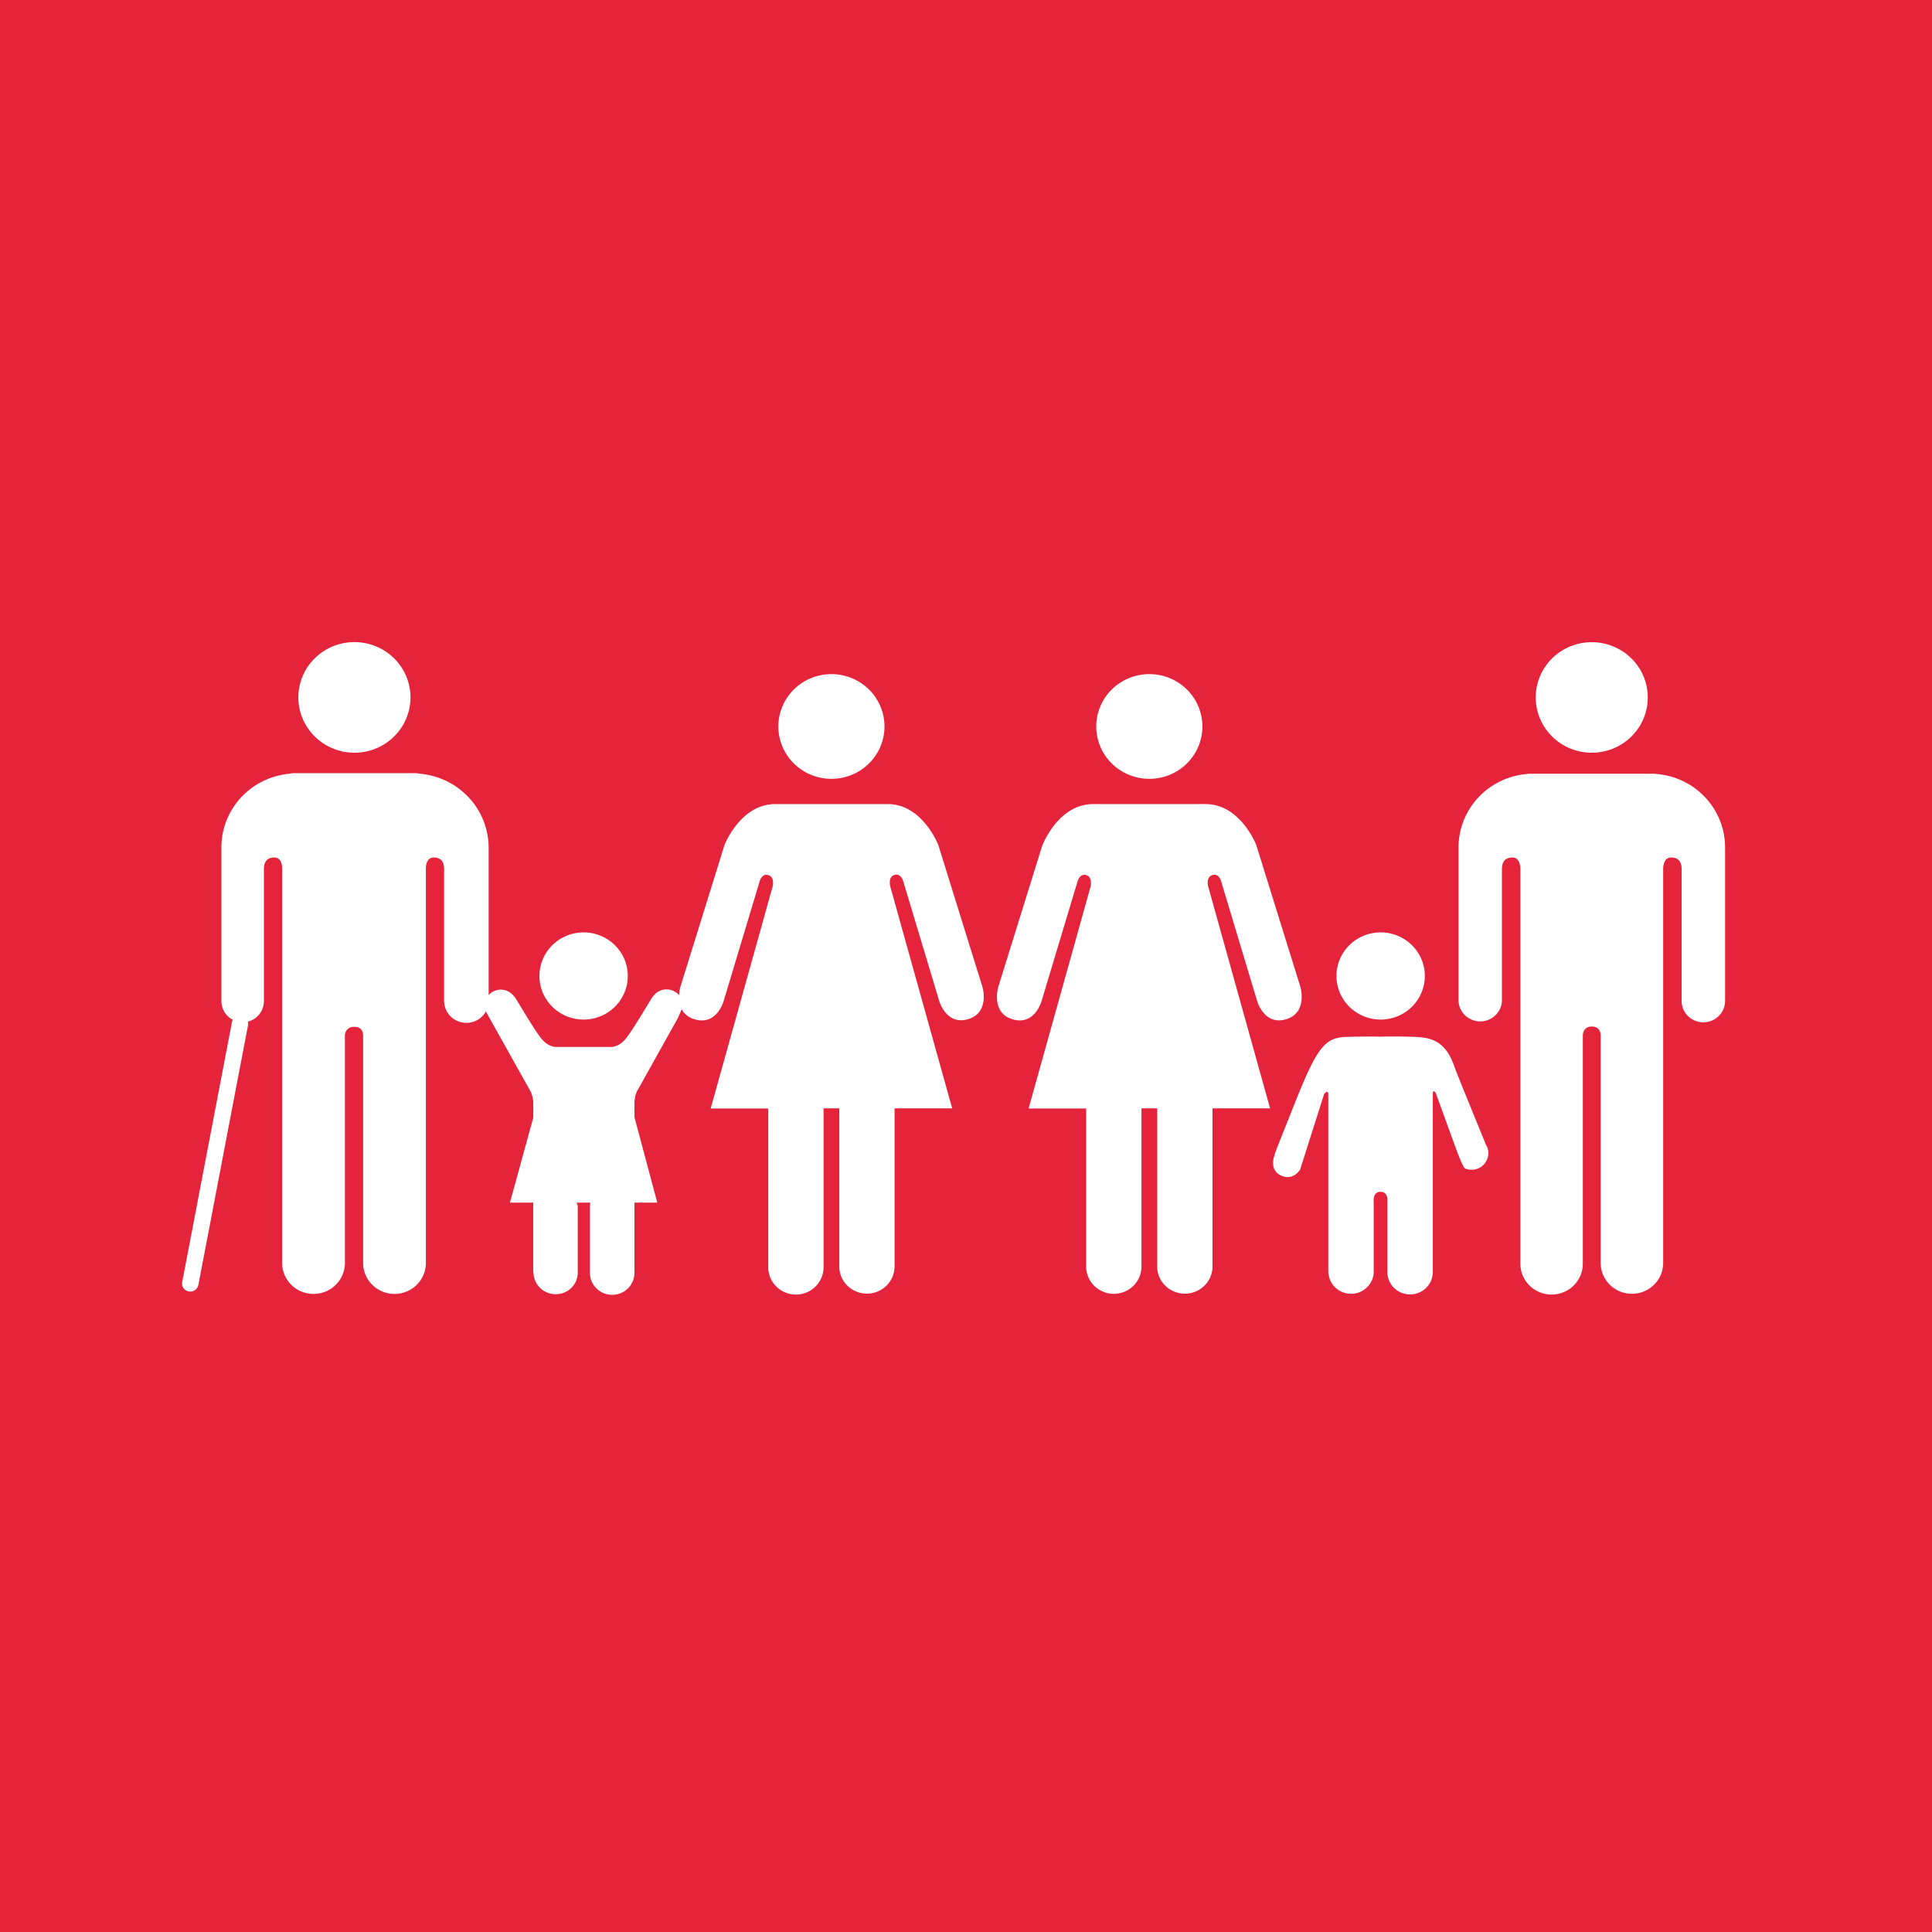 <?xml version="1.0" encoding="UTF-8" standalone="no"?>
<svg
   xmlns:dc="http://purl.org/dc/elements/1.1/"
   xmlns:cc="http://creativecommons.org/ns#"
   xmlns:rdf="http://www.w3.org/1999/02/22-rdf-syntax-ns#"
   xmlns:svg="http://www.w3.org/2000/svg"
   xmlns="http://www.w3.org/2000/svg"
   xmlns:sodipodi="http://sodipodi.sourceforge.net/DTD/sodipodi-0.dtd"
   xmlns:inkscape="http://www.inkscape.org/namespaces/inkscape"
   id="Layer_1"
   data-name="Layer 1"
   viewBox="0 0 1000 1000"
   version="1.1"
   sodipodi:docname="legend_goal_1.svg"
   inkscape:version="0.92.2 5c3e80d, 2017-08-06">
  <sodipodi:namedview
     pagecolor="#ffffff"
     bordercolor="#666666"
     borderopacity="1"
     objecttolerance="10"
     gridtolerance="10"
     guidetolerance="10"
     inkscape:pageopacity="0"
     inkscape:pageshadow="2"
     inkscape:window-width="1372"
     inkscape:window-height="728"
     id="namedview3940"
     showgrid="false"
     inkscape:zoom="0.546"
     inkscape:cx="646.52015"
     inkscape:cy="500"
     inkscape:window-x="0"
     inkscape:window-y="0"
     inkscape:window-maximized="0"
     inkscape:current-layer="Layer_1" />
  <defs
     id="defs3877">
    <style
       id="style3875">
      .cls-1 {
        fill: #e5243b;
      }

      .cls-2 {
        fill: #fff;
      }
    </style>
  </defs>
  <title
     id="title3879">Artboard 1</title>
  <rect
     class="cls-1"
     width="1000"
     height="1000"
     id="rect3881" />
  <g
     id="g3907"
     transform="matrix(1.048,0,0,1.034,-12.208,-132.33)">
    <path
       class="cls-2"
       d="m 770.13,477.09 a 27.67,27.67 0 1 1 27.7,27.69 27.7,27.7 0 0 1 -27.7,-27.69"
       id="path3903"
       inkscape:connector-curvature="0"
       style="fill:#ffffff" />
    <path
       class="cls-2"
       d="m 830.15,515.45 a 36.89,36.89 0 0 1 33.5,36.77 V 629 a 10.73,10.73 0 0 1 -21.46,0 v -65.95 c 0,-2.48 -0.71,-5.82 -5.23,-5.82 -3.13,0 -3.78,3.31 -3.89,5.42 v 197.54 a 15.43,15.43 0 0 1 -30.86,0 V 646.36 c 0,-1.26 -0.46,-4.52 -4.38,-4.52 v 0 c -3.93,0 -4.41,3.26 -4.45,4.52 v 113.83 a 15.42,15.42 0 1 1 -30.83,0 V 562.65 c -0.1,-2.11 -0.78,-5.42 -3.88,-5.42 -4.54,0 -5.23,3.34 -5.23,5.82 V 629 A 10.73,10.73 0 0 1 732,629 v -76.78 a 36.91,36.91 0 0 1 33.55,-36.77 15.26,15.26 0 0 1 2,-0.17 H 828 a 16.4,16.4 0 0 1 2.11,0.17"
       id="path3905"
       inkscape:connector-curvature="0"
       style="fill:#ffffff" />
  </g>
  <g
     id="g3913"
     transform="matrix(1.048,0,0,1.034,-12.208,-132.33)">
    <path
       class="cls-2"
       d="m 605.5,491.63 a 26.21,26.21 0 1 0 -26.19,26.22 26.21,26.21 0 0 0 26.19,-26.22"
       id="path3909"
       inkscape:connector-curvature="0"
       style="fill:#ffffff" />
    <path
       class="cls-2"
       d="m 526.48,551 -21.79,71 c 0,0 -3.88,13 7.15,16.25 11.03,3.25 14.31,-9.44 14.31,-9.44 l 17.57,-59.21 c 0,0 1,-4.56 4.38,-3.57 3.38,0.99 2.14,5.85 2.14,5.85 l -30.58,111 h 28.44 v 79.47 a 13.66,13.66 0 0 0 27.31,0 v -79.56 h 7.76 v 79.47 a 13.67,13.67 0 0 0 27.33,0 v -79.47 h 28.43 l -30.56,-111 c 0,0 -1.29,-4.79 2.13,-5.79 3.42,-1 4.38,3.57 4.38,3.57 l 17.57,59.21 c 0,0 3.34,12.69 14.3,9.44 10.96,-3.25 7.15,-16.22 7.15,-16.22 l -21.79,-71 c 0,0 -7.78,-20.51 -25,-20.51 h -55.58 c -17.24,0 -25,20.51 -25,20.51"
       id="path3911"
       inkscape:connector-curvature="0"
       style="fill:#ffffff" />
  </g>
  <g
     id="g3919"
     transform="matrix(1.048,0,0,1.034,-12.208,-132.33)">
    <path
       class="cls-2"
       d="m 448.49,491.63 a 26.21,26.21 0 1 0 -26.2,26.22 26.22,26.22 0 0 0 26.2,-26.22"
       id="path3915"
       inkscape:connector-curvature="0"
       style="fill:#ffffff" />
    <path
       class="cls-2"
       d="m 369.46,551 -21.78,71 c 0,0 -3.9,13 7.14,16.25 11.04,3.25 14.31,-9.44 14.31,-9.44 L 386.7,569.6 c 0,0 0.95,-4.56 4.38,-3.57 3.43,0.99 2.13,5.85 2.13,5.85 l -30.57,111 h 28.44 v 79.47 a 13.66,13.66 0 0 0 27.32,0 v -79.56 h 7.76 v 79.47 a 13.66,13.66 0 0 0 27.31,0 v -79.47 h 28.45 l -30.56,-111 c 0,0 -1.3,-4.87 2.11,-5.85 3.41,-0.98 4.39,3.57 4.39,3.57 l 17.56,59.21 c 0,0 3.34,12.69 14.31,9.44 10.97,-3.25 7.14,-16.16 7.14,-16.16 l -21.79,-71 c 0,0 -7.77,-20.51 -25,-20.51 h -55.57 c -17.23,0 -25.05,20.51 -25.05,20.51"
       id="path3917"
       inkscape:connector-curvature="0"
       style="fill:#ffffff" />
  </g>
  <g
     id="g3925"
     transform="matrix(1.048,0,0,1.034,-12.208,-132.33)">
    <path
       class="cls-2"
       d="m 693.54,638.35 a 21.82,21.82 0 1 0 -21.82,-21.84 21.8,21.8 0 0 0 21.82,21.84"
       id="path3921"
       inkscape:connector-curvature="0"
       style="fill:#ffffff" />
    <path
       class="cls-2"
       d="m 641.23,706.13 c -1.07,2.55 -1.94,8 3.18,10.32 6,2.76 9.35,-3 9.35,-3 l 11.86,-37.83 c 0,0 2.06,-2.53 2.06,0.09 v 89.05 h 0.05 a 11.2,11.2 0 0 0 22.39,0 v -35.19 c 0,0 -0.65,-5 3.36,-5 4.01,0 3.38,5 3.38,5 v 35.15 a 11.22,11.22 0 0 0 22.44,0 v -89.05 c 0,-2.62 1.38,-0.75 1.38,-0.75 l 9.3,25.9 c 0,0 4,11.57 5.28,12.08 a 8.26,8.26 0 0 0 10.81,-4.47 8.16,8.16 0 0 0 -0.88,-8 l 0.08,-0.08 c -0.27,-0.84 -13.9,-34.26 -15.5,-38.95 -4.92,-14.37 -13.88,-14.24 -22.5,-14.48 -8.62,-0.24 -13.79,0 -13.79,0 0,0 -5.51,-0.22 -16.9,0.11 -11.39,0.33 -15,6.19 -27.51,38.46 -1.79,4.65 -7.84,19.68 -7.92,20.58 z"
       id="path3923"
       inkscape:connector-curvature="0"
       style="fill:#ffffff" />
  </g>
  <g
     id="g3931"
     transform="matrix(1.048,0,0,1.034,-12.208,-132.33)">
    <path
       class="cls-2"
       d="M 186.66,504.78 A 27.69,27.69 0 1 0 159,477.09 a 27.72,27.72 0 0 0 27.66,27.69 z"
       id="path3927"
       inkscape:connector-curvature="0"
       style="fill:#ffffff" />
    <path
       class="cls-2"
       d="M 219.22,515.31 A 18.06,18.06 0 0 0 217,515 h -60.5 a 13.66,13.66 0 0 0 -2,0.31 37,37 0 0 0 -33.5,36.91 V 629 a 10.66,10.66 0 0 0 5.61,9.46 4.07,4.07 0 0 0 -0.36,0.94 l -24.6,130.3 a 4,4 0 0 0 3.22,4.74 3.81,3.81 0 0 0 0.75,0.07 4.05,4.05 0 0 0 4,-3.31 L 134.2,640.9 A 4,4 0 0 0 134.05,639.39 10.62,10.62 0 0 0 142,629 v -65.95 c 0,-2.48 0.65,-5.82 5.17,-5.82 3.12,0 3.83,3.31 3.83,5.42 v 197.54 a 15.5,15.5 0 0 0 31,0 V 646.36 a 4.3,4.3 0 0 1 4.66,-4.36 v 0 c 3.93,0 4.33,3.1 4.33,4.36 v 113.83 a 15.5,15.5 0 0 0 31,0 V 562.65 c 0,-2.11 0.74,-5.42 3.83,-5.42 4.55,0 5.17,3.34 5.17,5.82 V 629 a 11,11 0 0 0 22,0 v -76.78 a 37.25,37.25 0 0 0 -33.77,-36.91 z"
       id="path3929"
       inkscape:connector-curvature="0"
       style="fill:#ffffff" />
  </g>
  <g
     id="g3937"
     transform="matrix(1.048,0,0,1.034,-12.208,-132.33)">
    <path
       class="cls-2"
       d="m 326.16,674.41 20.25,-36.75 c 0,0 2.44,-5.28 2.44,-6.54 a 8,8 0 0 0 -14.72,-4.21 h -0.09 c -0.64,0.55 -10.83,18.63 -14.19,22 -3.55,3.59 -6.74,3.14 -6.74,3.14 h -26.44 c 0,0 -3.2,0.45 -6.74,-3.14 -3.4,-3.36 -13.54,-21.47 -14.19,-22 l -0.07,0.06 a 8,8 0 0 0 -14.67,4.14 14.41,14.41 0 0 0 0.78,3.49 l 21.95,39.81 a 14.62,14.62 0 0 1 1.29,5.25 v 7.84 L 263.5,730 H 275 v 35 h 0.15 A 10.94,10.94 0 0 0 286.09,775.83 10.81,10.81 0 0 0 297,765.14 V 731.41 A 1.8,1.8 0 0 1 296.62,730 h 6.5 a 3.39,3.39 0 0 1 -0.12,1.41 v 33.73 a 11,11 0 0 0 22,0 V 730 h 11.29 L 325,687.25 v -7.59 a 15.92,15.92 0 0 1 1.16,-5.25 z"
       id="path3933"
       inkscape:connector-curvature="0"
       style="fill:#ffffff" />
    <path
       class="cls-2"
       d="m 299.88,638.35 a 21.82,21.82 0 1 0 -21.81,-21.84 21.8,21.8 0 0 0 21.81,21.84 z"
       id="path3935"
       inkscape:connector-curvature="0"
       style="fill:#ffffff" />
  </g>
</svg>
